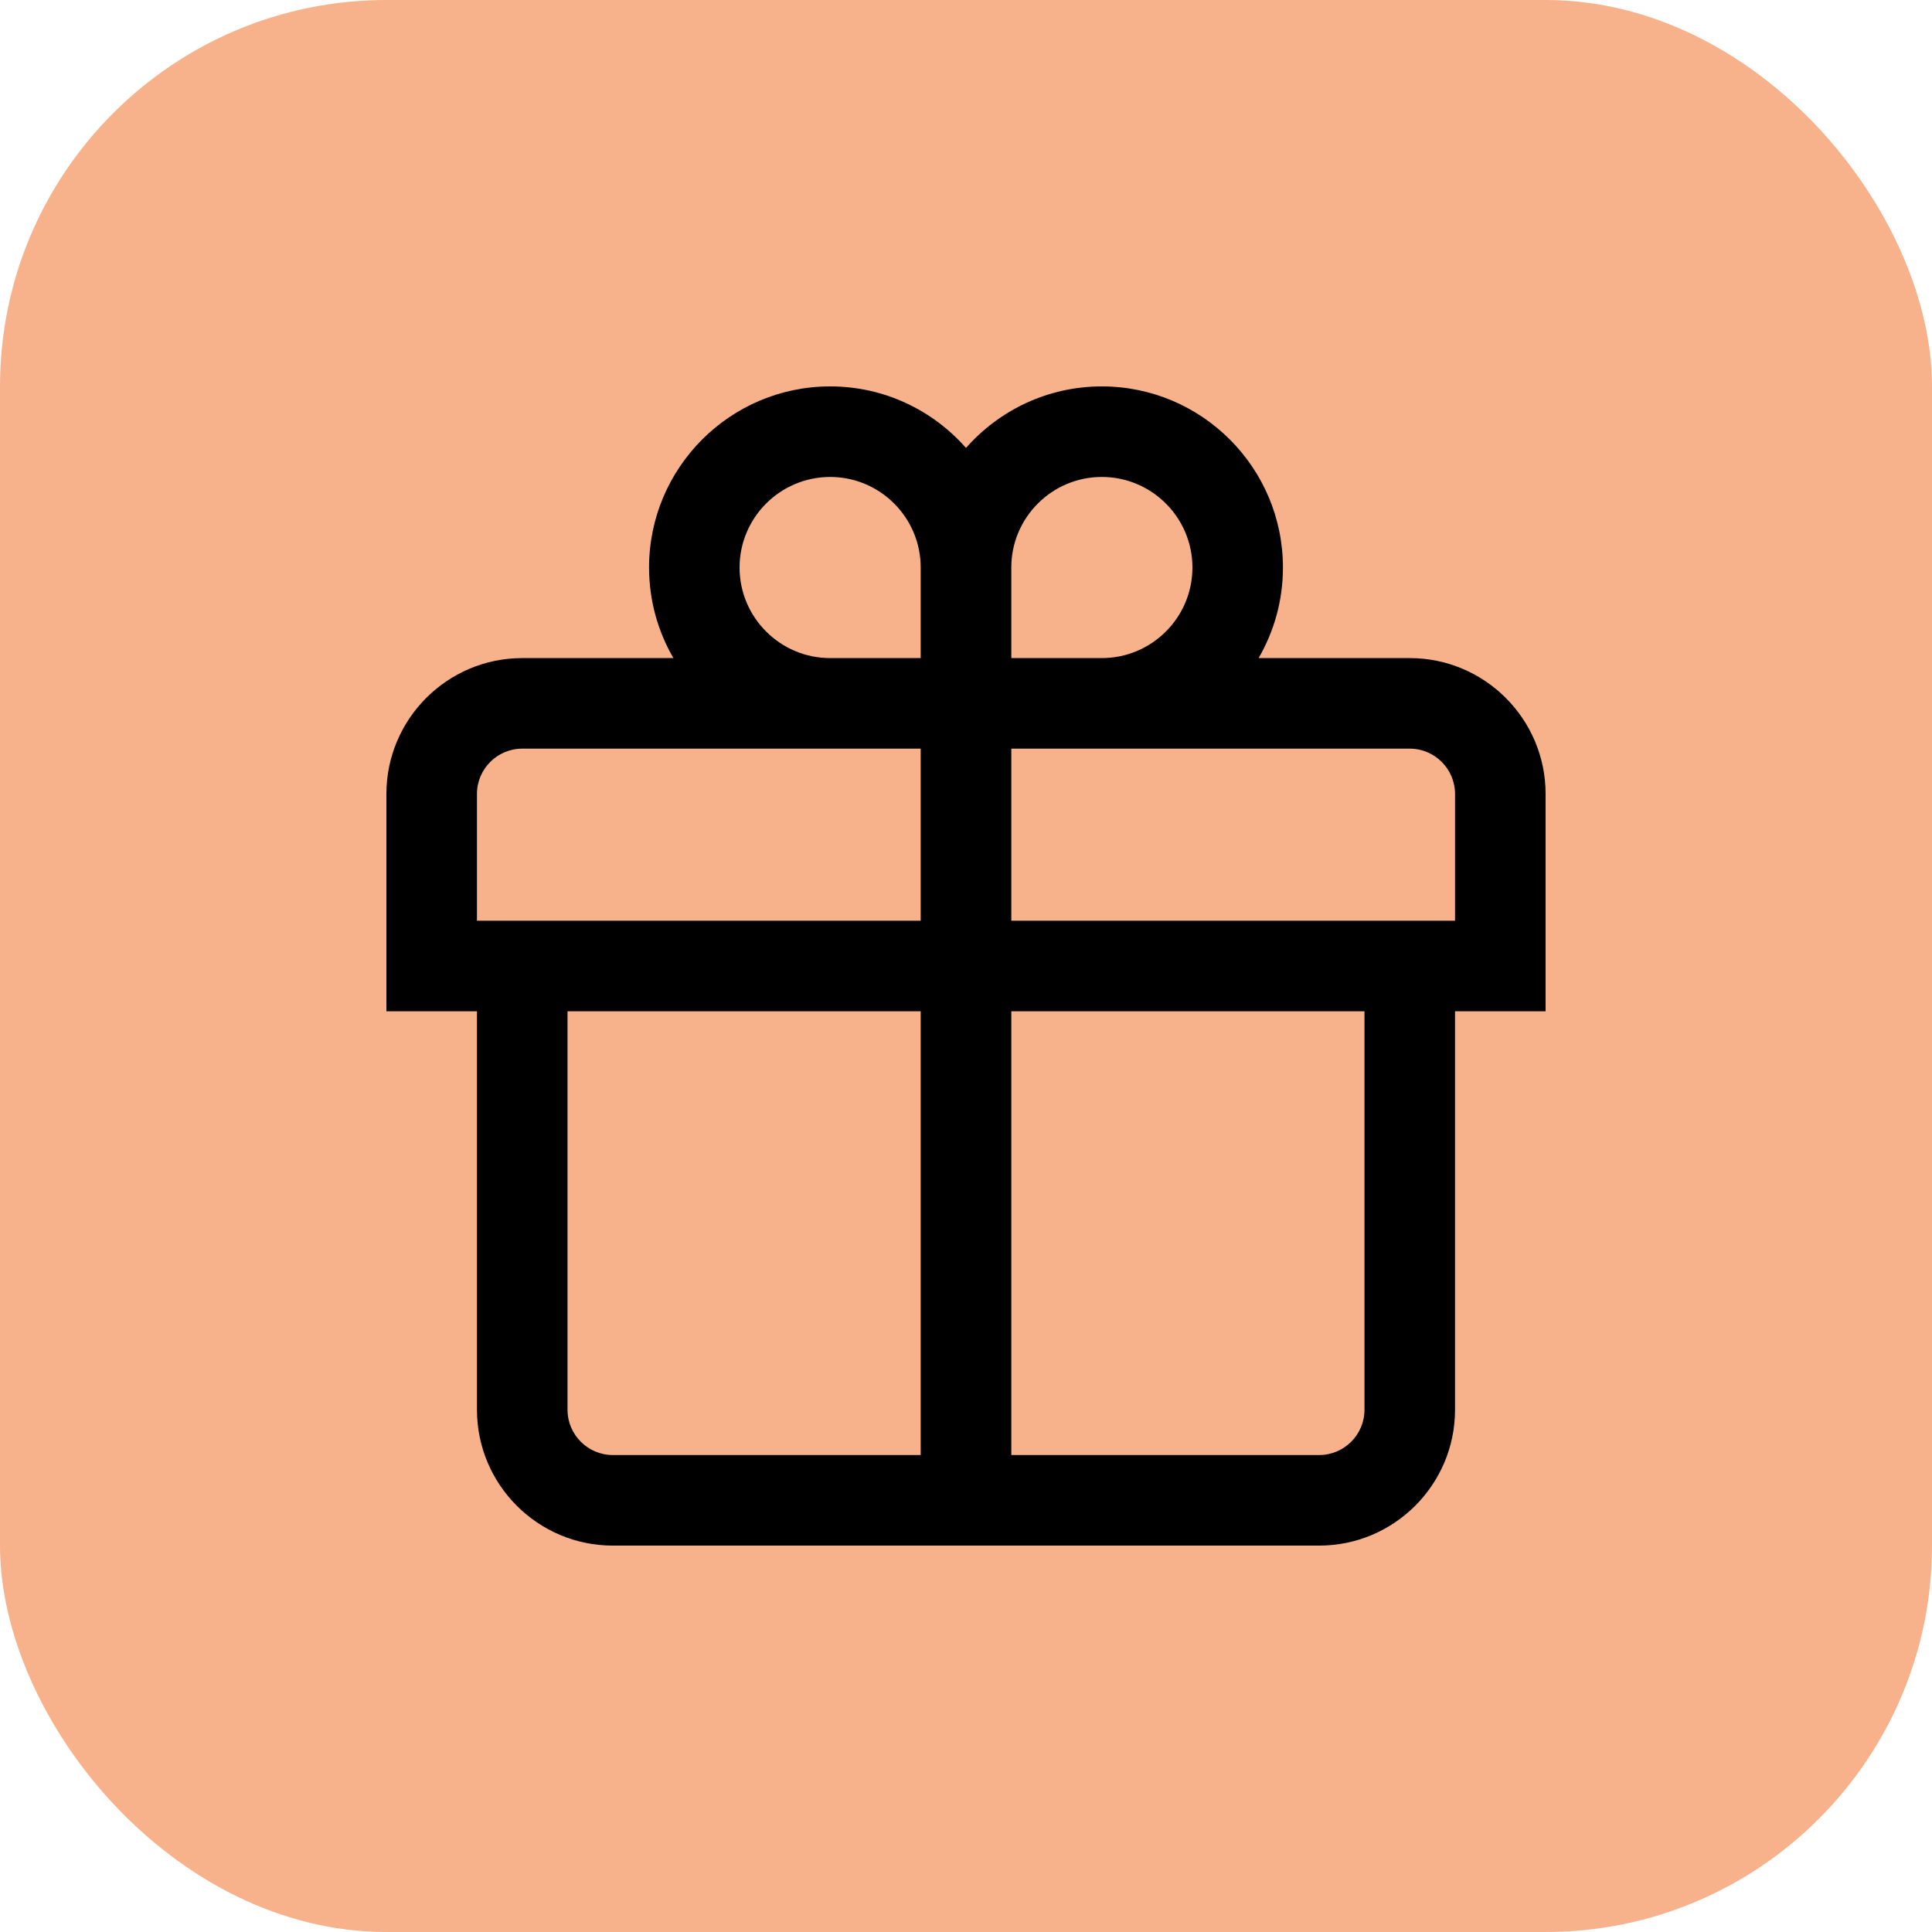 <svg width="40" height="40" viewBox="0 0 40 40" fill="none" xmlns="http://www.w3.org/2000/svg">
<rect width="40" height="40" rx="8" fill="#F7B28B"/>
<g clip-path="url(#clip0_1_2636)">
<path d="M29.188 13.625H26.058C26.378 13.073 26.562 12.433 26.562 11.75C26.562 9.682 24.88 8 22.812 8C21.693 8 20.688 8.493 20 9.274C19.312 8.493 18.307 8 17.188 8C15.12 8 13.438 9.682 13.438 11.75C13.438 12.433 13.622 13.073 13.942 13.625H10.812C9.262 13.625 8 14.887 8 16.438V20.938H9.875V29.188C9.875 30.738 11.137 32 12.688 32H27.312C28.863 32 30.125 30.738 30.125 29.188V20.938H32V16.438C32 14.887 30.738 13.625 29.188 13.625ZM19.062 30.125H12.688C12.171 30.125 11.75 29.704 11.75 29.188V20.938H19.062V30.125ZM19.062 19.062H9.875V16.438C9.875 15.921 10.296 15.5 10.812 15.5H19.062V19.062ZM19.062 13.625H17.188C16.154 13.625 15.312 12.784 15.312 11.75C15.312 10.716 16.154 9.875 17.188 9.875C18.221 9.875 19.062 10.716 19.062 11.75V13.625ZM20.938 11.75C20.938 10.716 21.779 9.875 22.812 9.875C23.846 9.875 24.688 10.716 24.688 11.75C24.688 12.784 23.846 13.625 22.812 13.625H20.938V11.75ZM28.25 29.188C28.25 29.704 27.829 30.125 27.312 30.125H20.938V20.938H28.25V29.188ZM30.125 19.062H20.938V15.5H29.188C29.704 15.5 30.125 15.921 30.125 16.438V19.062Z" fill="black"/>
</g>
<defs>
<clipPath id="clip0_1_2636">
<rect width="24" height="24" fill="white" transform="translate(8 8)"/>
</clipPath>
</defs>
</svg>
